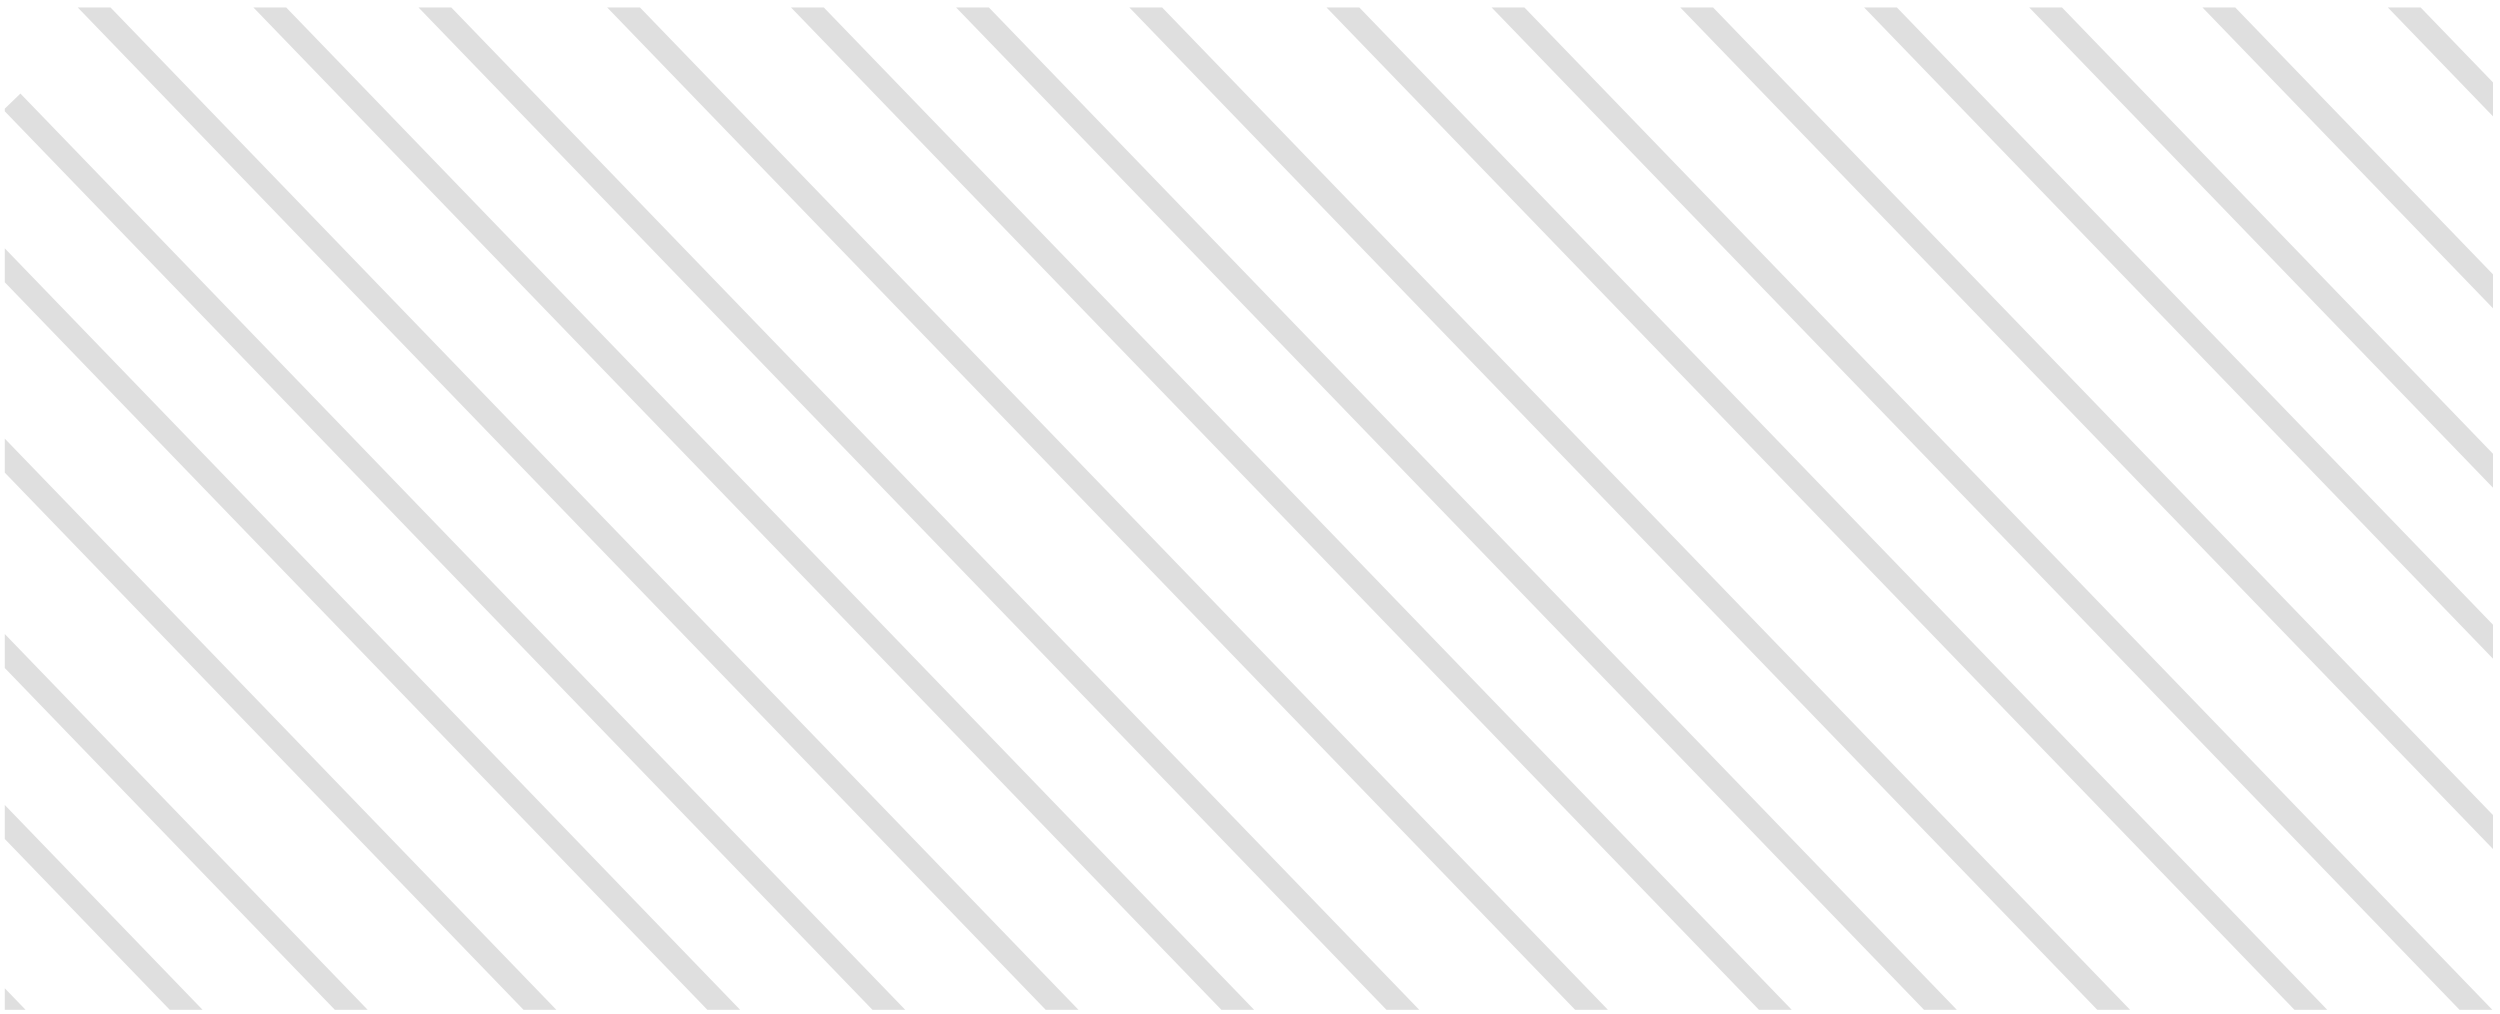 <svg xmlns="http://www.w3.org/2000/svg" xmlns:xlink="http://www.w3.org/1999/xlink" width="212" height="86" viewBox="0 0 212 86"><defs><style>.a{fill:#dfdfdf;}.b{clip-path:url(#a);}.c{clip-path:url(#b);}.d{clip-path:url(#c);}</style><clipPath id="a"><rect class="a" width="212" height="86" transform="translate(304.785 177.15)"/></clipPath><clipPath id="b"><rect class="a" width="211" height="85" transform="translate(305.19 177.782)"/></clipPath><clipPath id="c"><rect class="a" width="699" height="286" transform="translate(243.785 133.15)"/></clipPath></defs><g transform="translate(-304.785 -177.15)"><g class="b"><g class="c"><g class="d"><g class="b"><path class="a" d="M401.864,410.481l-.694-.72L283.077,287.473l1.439-1.39.7.72L403.3,409.091Zm-16,0-.694-.72L267.077,287.473l1.439-1.39.7.72L387.3,409.091Zm-14,0-.694-.72L253.077,287.473l1.439-1.39.695.72L373.3,409.091Zm48-12-.694-.72L301.077,275.473l1.439-1.39.7.72L421.3,397.091Zm-14,0-.694-.72L287.077,275.473l1.439-1.39.7.72L407.3,397.091Zm69.466-5.067-.694-.72L287.077,198.473l1.439-1.39.7.72L476.769,392.024Zm-16,0-.694-.72L271.077,198.473l1.439-1.39.7.72L460.769,392.024Zm-14,0-.694-.72L257.077,198.473l1.439-1.39.7.72L446.769,392.024ZM828.223,383.8l-.7-.72L626.078,174.473l1.438-1.389.7.719,201.45,208.608Zm-16,0-.7-.72L610.078,174.473l1.438-1.389.7.719,201.45,208.608Zm-14,0-.7-.72L596.078,174.473l1.438-1.389.7.719,201.45,208.608Zm-62,0-.7-.72L534.077,174.473l1.439-1.389L737.662,382.411Zm-16,0-.7-.72L518.077,174.473l1.439-1.389L721.662,382.411Zm-14,0-.7-.72L504.077,174.473l1.439-1.389L707.662,382.411Zm-60,0-.7-.72L444.077,174.473l1.439-1.389L647.662,382.411Zm-16,0-.7-.72L428.077,174.473l1.439-1.389L631.662,382.411Zm-14,0-.7-.72L414.077,174.473l1.439-1.389L617.662,382.411Zm-61,0L353.077,174.473l1.439-1.389L556.662,382.411Zm-16,0L337.077,174.473l1.439-1.389L540.662,382.411Zm-14,0L323.077,174.473l1.439-1.389L526.662,382.411Zm-31.893-2.387-.694-.72L305.077,186.473l1.439-1.389,188.253,194.94Zm-14,0-.694-.72L291.077,186.473l1.439-1.389,188.253,194.94Zm-62.466-1.933-.694-.72L298.077,256.473l1.439-1.39.7.72L418.3,378.091Zm491.359-5.68-.7-.72L706.078,164.473l1.438-1.389.7.719,201.45,208.608Zm-16,0-.7-.72L690.078,164.473l1.438-1.389.7.719,201.45,208.608Zm-14,0-.7-.72L676.078,164.473l1.438-1.389.7.719,201.45,208.608ZM499.33,372.414l-.694-.72L311.077,177.473l1.439-1.389,188.253,194.94Zm346.893-.613-.7-.72L644.078,162.473l1.438-1.389.7.719,201.45,208.608Zm-14,0-.7-.72L630.078,162.473l1.438-1.389.7.719,201.45,208.608Zm-78,0-.7-.72L552.077,162.473l1.439-1.389L755.662,370.411Zm-14,0-.7-.72L538.077,162.473l1.439-1.389L741.662,370.411Zm-76,0-.7-.72L462.077,162.473l1.439-1.389L665.662,370.411Zm-14,0-.7-.72L448.077,162.473l1.439-1.389L651.662,370.411Zm-77,0-.7-.72L371.077,162.473l1.439-1.389L574.662,370.411Zm-14,0L357.077,162.473l1.439-1.389L560.662,370.411Zm293-9-.7-.72L650.078,153.473l1.438-1.389.7.719,201.45,208.608Zm-92,0-.7-.72L558.077,153.473l1.439-1.389L761.662,361.411Zm-90,0-.7-.72L468.077,153.473l1.439-1.389L671.662,361.411Zm-91,0-.7-.72L377.077,153.473l1.439-1.389L580.662,361.411Zm347-1-.7-.72L724.078,152.473l1.438-1.389.7.719,201.45,208.608Zm-14,0-.7-.72L710.078,152.473l1.438-1.389.7.719,201.45,208.608Zm20-9-.7-.72L730.078,143.473l1.438-1.389.7.719,201.45,208.608Z"/></g></g></g></g></g></svg>